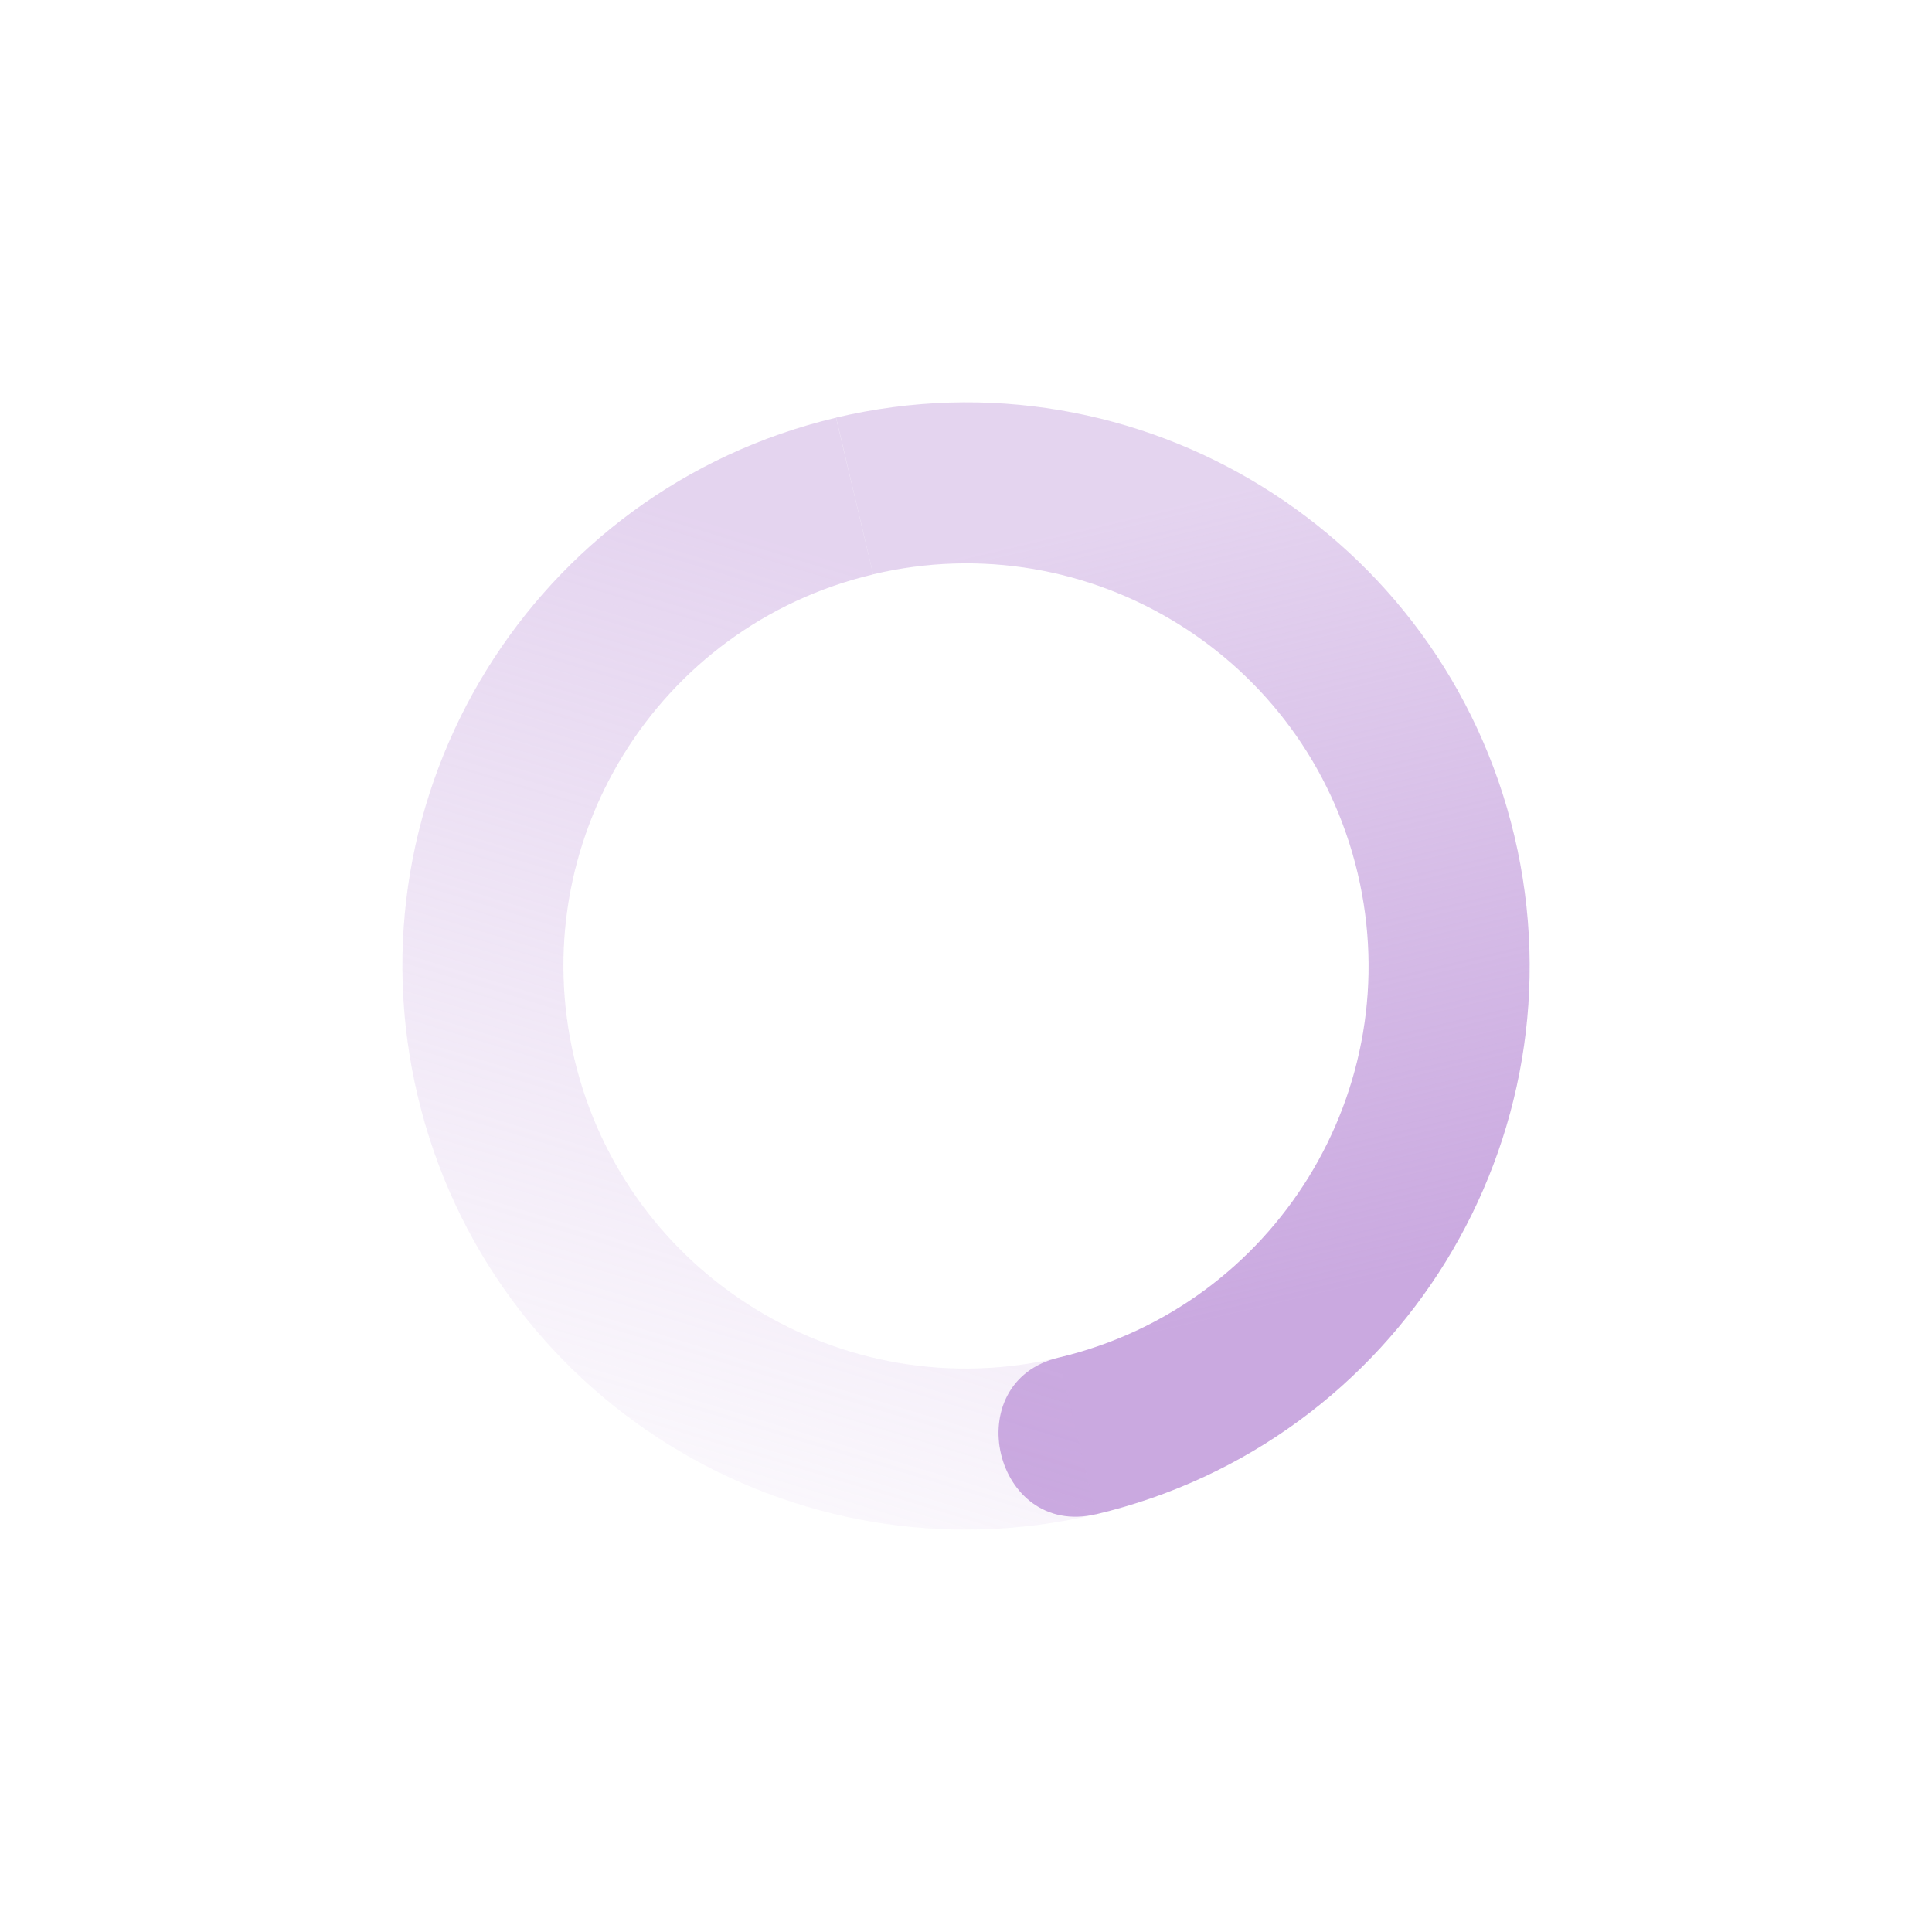 <svg xmlns="http://www.w3.org/2000/svg" width="24" height="24" version="1.1">
 <defs>
  <linearGradient id="linearGradient3605" x1="7" x2="19" y1="12" y2="5" gradientTransform="matrix(.231 .973 .973 -.231 -2.444 3.091)" gradientUnits="userSpaceOnUse">
   <stop offset="0" stop-color="#caa9e0" stop-opacity=".5"/>
   <stop offset="1" stop-color="#caa9e0" stop-opacity="0"/>
  </linearGradient>
  <linearGradient id="linearGradient3611" x1="7" x2="17" y1="12" y2="12" gradientTransform="matrix(-.231 -.973 -.973 .231 26.444 20.909)" gradientUnits="userSpaceOnUse">
   <stop offset="0" stop-color="#caa9e0"/>
   <stop offset="1" stop-color="#caa9e0" stop-opacity=".5"/>
  </linearGradient>
 </defs>
 <path fill="url(#linearGradient3611)" d="m13.615 18.811c3.762-0.892 6.088-4.664 5.197-8.426-0.892-3.762-4.664-6.088-8.426-5.197l0.461 1.946c2.687-0.637 5.381 1.025 6.018 3.712 0.637 2.687-1.025 5.381-3.712 6.018-1.265 0.3-0.804 2.246 0.461 1.946z"/>
 <path fill="url(#linearGradient3605)" d="m13.615 18.811-0.462-1.946c-2.687 0.637-5.381-1.025-6.018-3.712s1.025-5.381 3.712-6.018l-0.462-1.946c-3.761 0.892-6.088 4.664-5.196 8.426 0.892 3.761 4.664 6.088 8.426 5.196z"/>
</svg>
